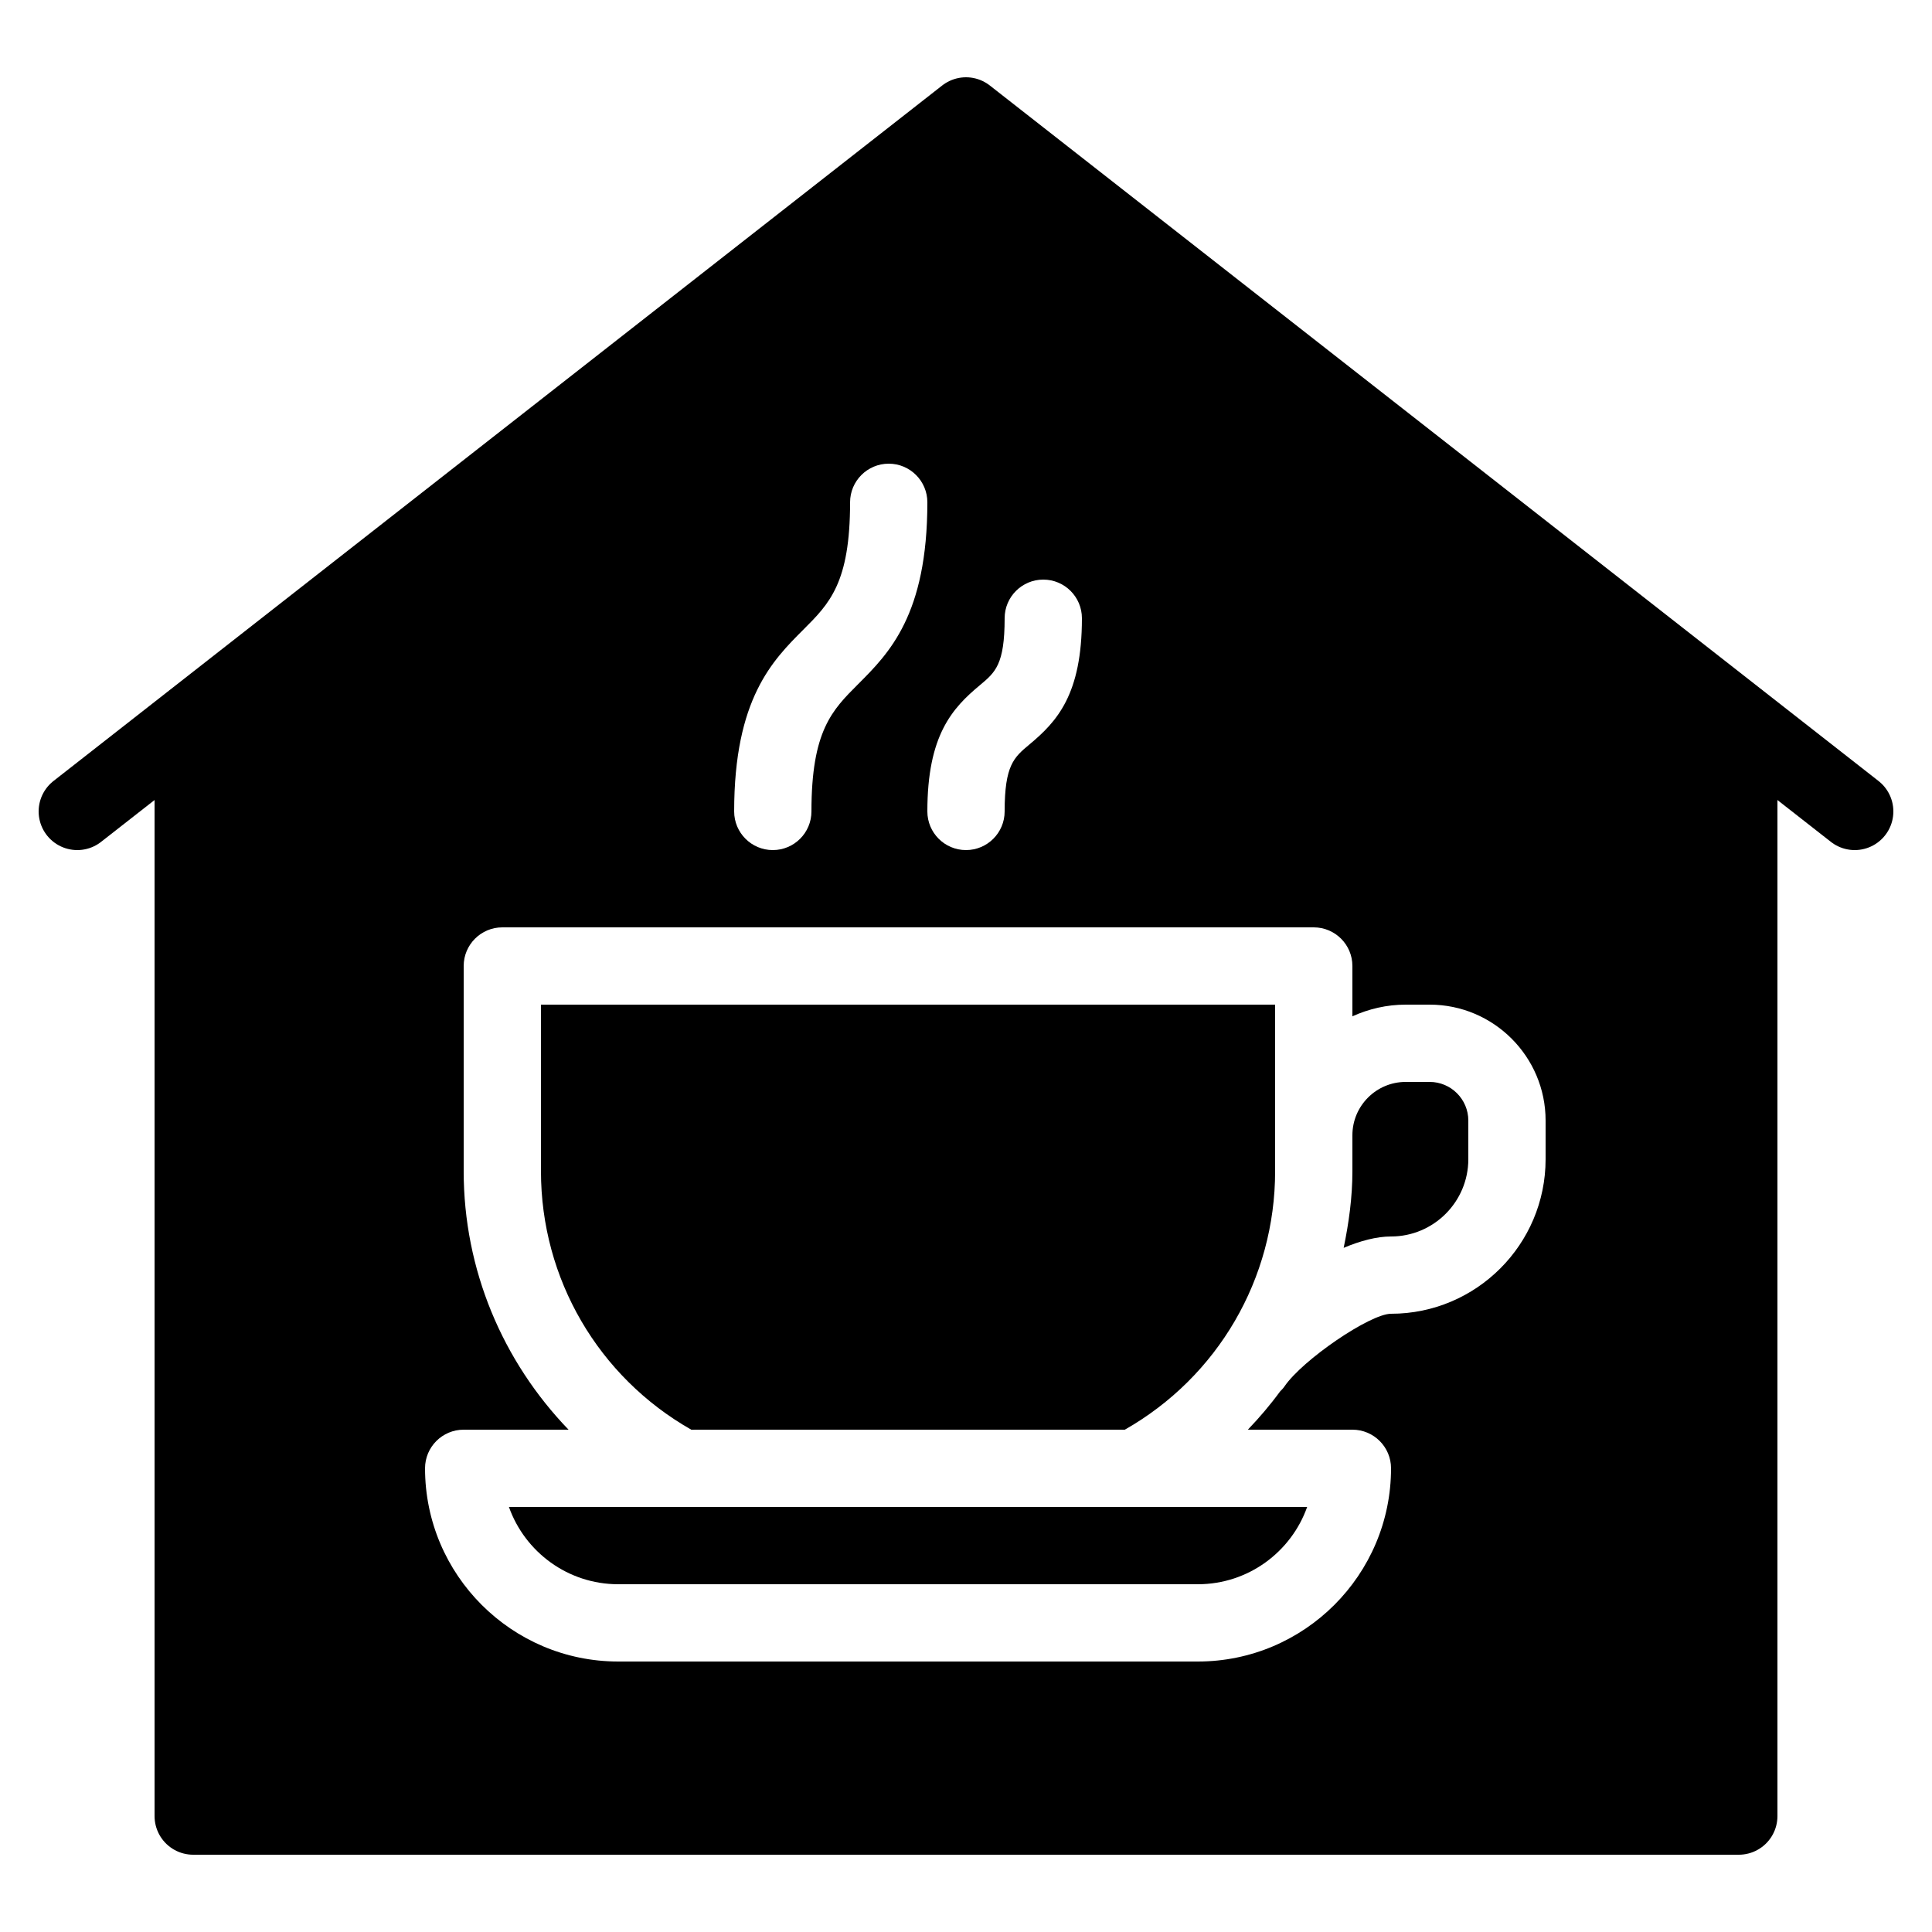 <?xml version="1.0" encoding="iso-8859-1"?>
<!-- Generator: Adobe Illustrator 24.0.0, SVG Export Plug-In . SVG Version: 6.00 Build 0)  -->
<svg version="1.1" id="Layer_1" xmlns="http://www.w3.org/2000/svg" xmlns:xlink="http://www.w3.org/1999/xlink" x="0px" y="0px"
	 viewBox="0 0 50 50" style="enable-background:new 0 0 50 50;" xml:space="preserve">
<path style="fill:none;stroke:#000000;stroke-width:2;stroke-linecap:round;stroke-linejoin:round;stroke-miterlimit:10;" d="M2,21
	L25,3l23,18"/>
<path style="fill:none;stroke:#000000;stroke-width:2;stroke-linecap:round;stroke-linejoin:round;stroke-miterlimit:10;" d="
	M45,18.667V47H5V18.667"/>
<path d="M37,28h-0.62C35.619,28,35,28.619,35,29.38v0.93c0,0.678-0.092,1.338-0.226,1.984C35.206,32.112,35.627,32,36,32
	c1.103,0,2-0.897,2-2v-1C38,28.449,37.551,28,37,28z"/>
<path d="M14,30.31c0,2.786,1.484,5.323,3.893,6.692C17.928,37,17.964,37,18,37h11c0.036,0,0.072,0,0.107,0.002
	C31.516,35.633,33,33.096,33,30.31V26H14V30.31z"/>
<path d="M18,39h-4.829c0.413,1.164,1.525,2,2.829,2h1h13h1c1.304,0,2.416-0.836,2.829-2H29H18z"/>
<path d="M25,3L5,19.213V47h40V19L25,3z M25.36,17.732C25.759,17.399,26,17.198,26,16c0-0.552,0.448-1,1-1s1,0.448,1,1
	c0,1.972-0.643,2.671-1.36,3.268C26.241,19.601,26,19.802,26,21c0,0.552-0.448,1-1,1s-1-0.448-1-1
	C24,19.028,24.643,18.329,25.36,17.732z M20.793,16.293C21.467,15.619,22,15.086,22,13c0-0.552,0.448-1,1-1s1,0.448,1,1
	c0,2.914-0.994,3.908-1.793,4.707C21.533,18.381,21,18.914,21,21c0,0.552-0.448,1-1,1s-1-0.448-1-1
	C19,18.086,19.994,17.092,20.793,16.293z M40,30c0,2.206-1.794,4-4,4c-0.542,0-2.294,1.196-2.759,1.882
	c-0.033,0.049-0.074,0.089-0.114,0.13c-0.254,0.348-0.534,0.676-0.833,0.988H35c0.552,0,1,0.448,1,1c0,2.757-2.243,5-5,5H16
	c-2.757,0-5-2.243-5-5c0-0.552,0.448-1,1-1h2.714C13.007,35.228,12,32.861,12,30.31V25c0-0.552,0.448-1,1-1h21c0.552,0,1,0.448,1,1
	v1.302C35.422,26.111,35.887,26,36.38,26H37c1.654,0,3,1.346,3,3V30z"/>
</svg>